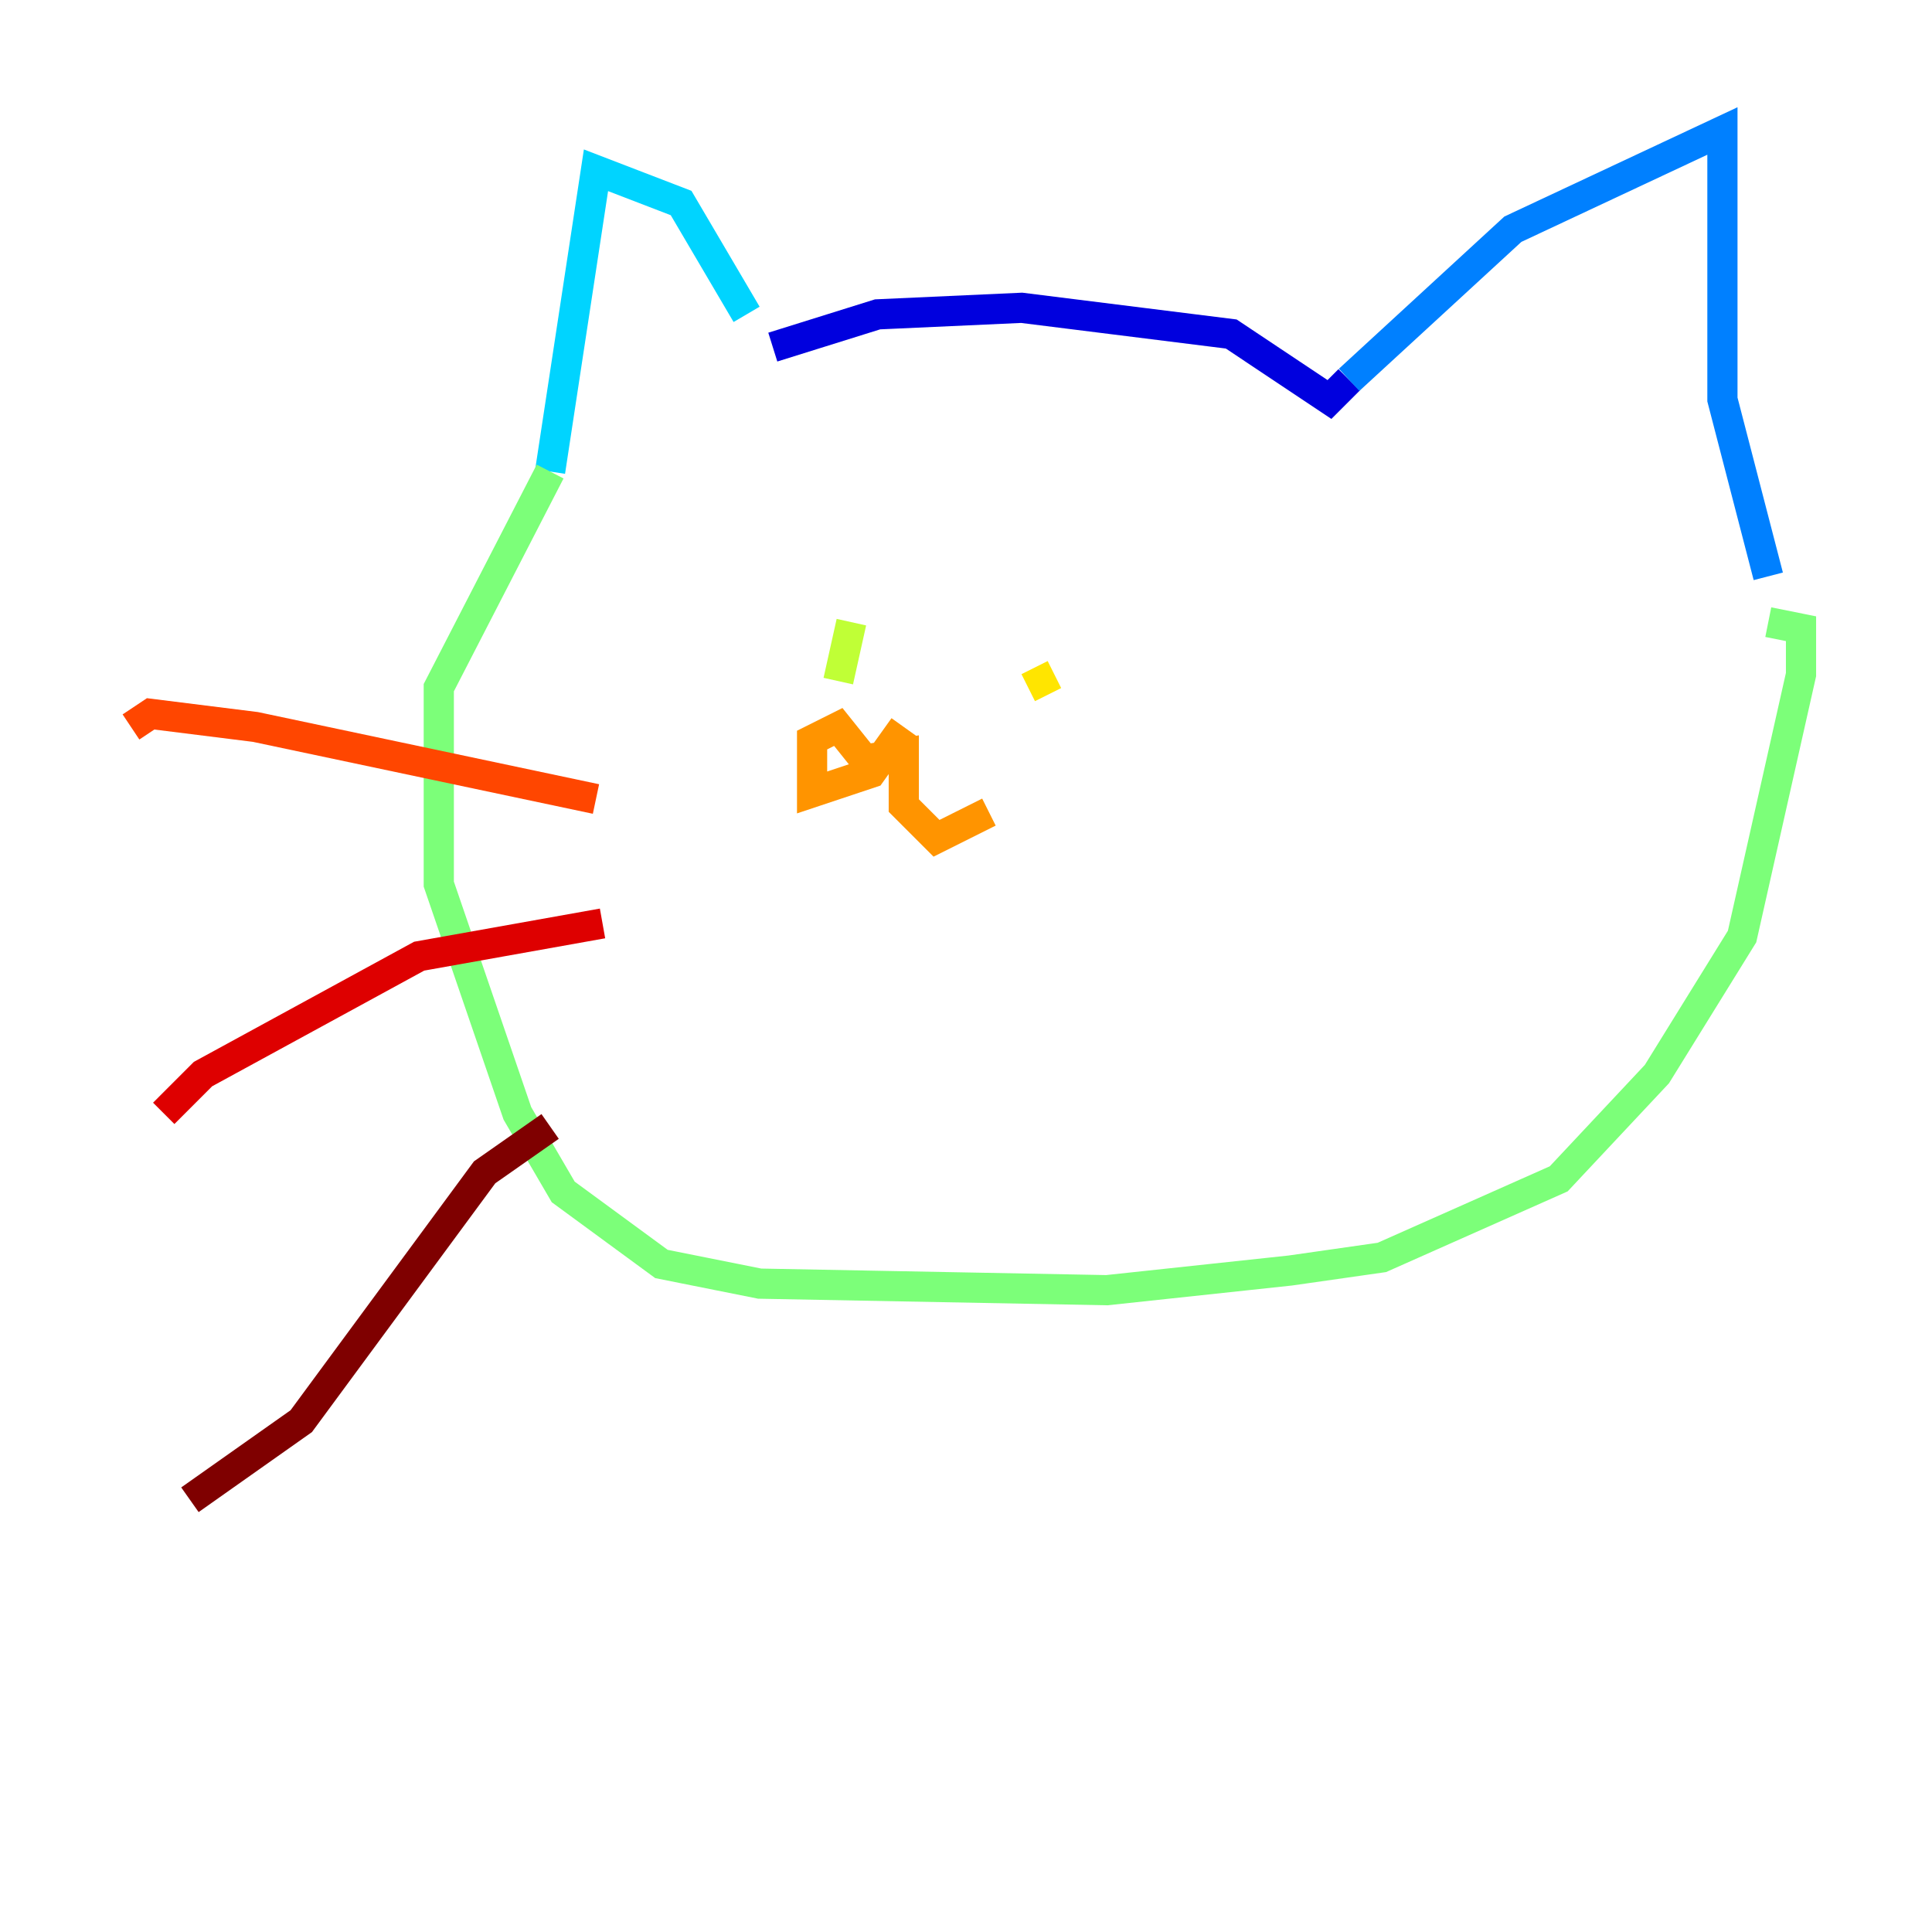 <?xml version="1.0" encoding="utf-8" ?>
<svg baseProfile="tiny" height="128" version="1.2" viewBox="0,0,128,128" width="128" xmlns="http://www.w3.org/2000/svg" xmlns:ev="http://www.w3.org/2001/xml-events" xmlns:xlink="http://www.w3.org/1999/xlink"><defs /><polyline fill="none" points="51.2,22.997 51.2,22.997" stroke="#00007f" stroke-width="2" /><polyline fill="none" points="51.2,22.997 58.142,20.827 67.688,20.393 81.573,22.129 88.081,26.468 89.383,25.166" stroke="#0000de" stroke-width="2" /><polyline fill="none" points="89.383,25.166 89.383,25.166" stroke="#0028ff" stroke-width="2" /><polyline fill="none" points="89.383,25.166 100.231,15.186 114.115,8.678 114.115,26.468 117.153,38.183" stroke="#0080ff" stroke-width="2" /><polyline fill="none" points="49.464,20.827 45.125,13.451 39.485,11.281 36.447,31.241" stroke="#00d4ff" stroke-width="2" /><polyline fill="none" points="36.447,31.241 36.447,31.241" stroke="#36ffc0" stroke-width="2" /><polyline fill="none" points="36.447,31.241 29.071,45.559 29.071,58.576 34.278,73.763 37.315,78.969 43.824,83.742 50.332,85.044 73.329,85.478 85.478,84.176 91.552,83.308 103.268,78.102 109.776,71.159 115.417,62.047 119.322,44.691 119.322,41.654 117.153,41.22" stroke="#7cff79" stroke-width="2" /><polyline fill="none" points="56.407,41.22 55.539,45.125" stroke="#c0ff36" stroke-width="2" /><polyline fill="none" points="68.122,45.559 69.858,44.691" stroke="#ffe500" stroke-width="2" /><polyline fill="none" points="59.878,48.163 57.709,51.2 53.803,52.502 53.803,49.031 55.539,48.163 57.275,50.332 59.878,49.898 59.878,53.37 62.047,55.539 65.519,53.803" stroke="#ff9400" stroke-width="2" /><polyline fill="none" points="39.485,52.936 16.922,48.163 9.98,47.295 8.678,48.163" stroke="#ff4600" stroke-width="2" /><polyline fill="none" points="39.919,61.18 27.77,63.349 13.451,71.159 10.848,73.763" stroke="#de0000" stroke-width="2" /><polyline fill="none" points="36.447,74.63 32.108,77.668 19.959,94.156 12.583,99.363" stroke="#7f0000" stroke-width="2" /></svg>